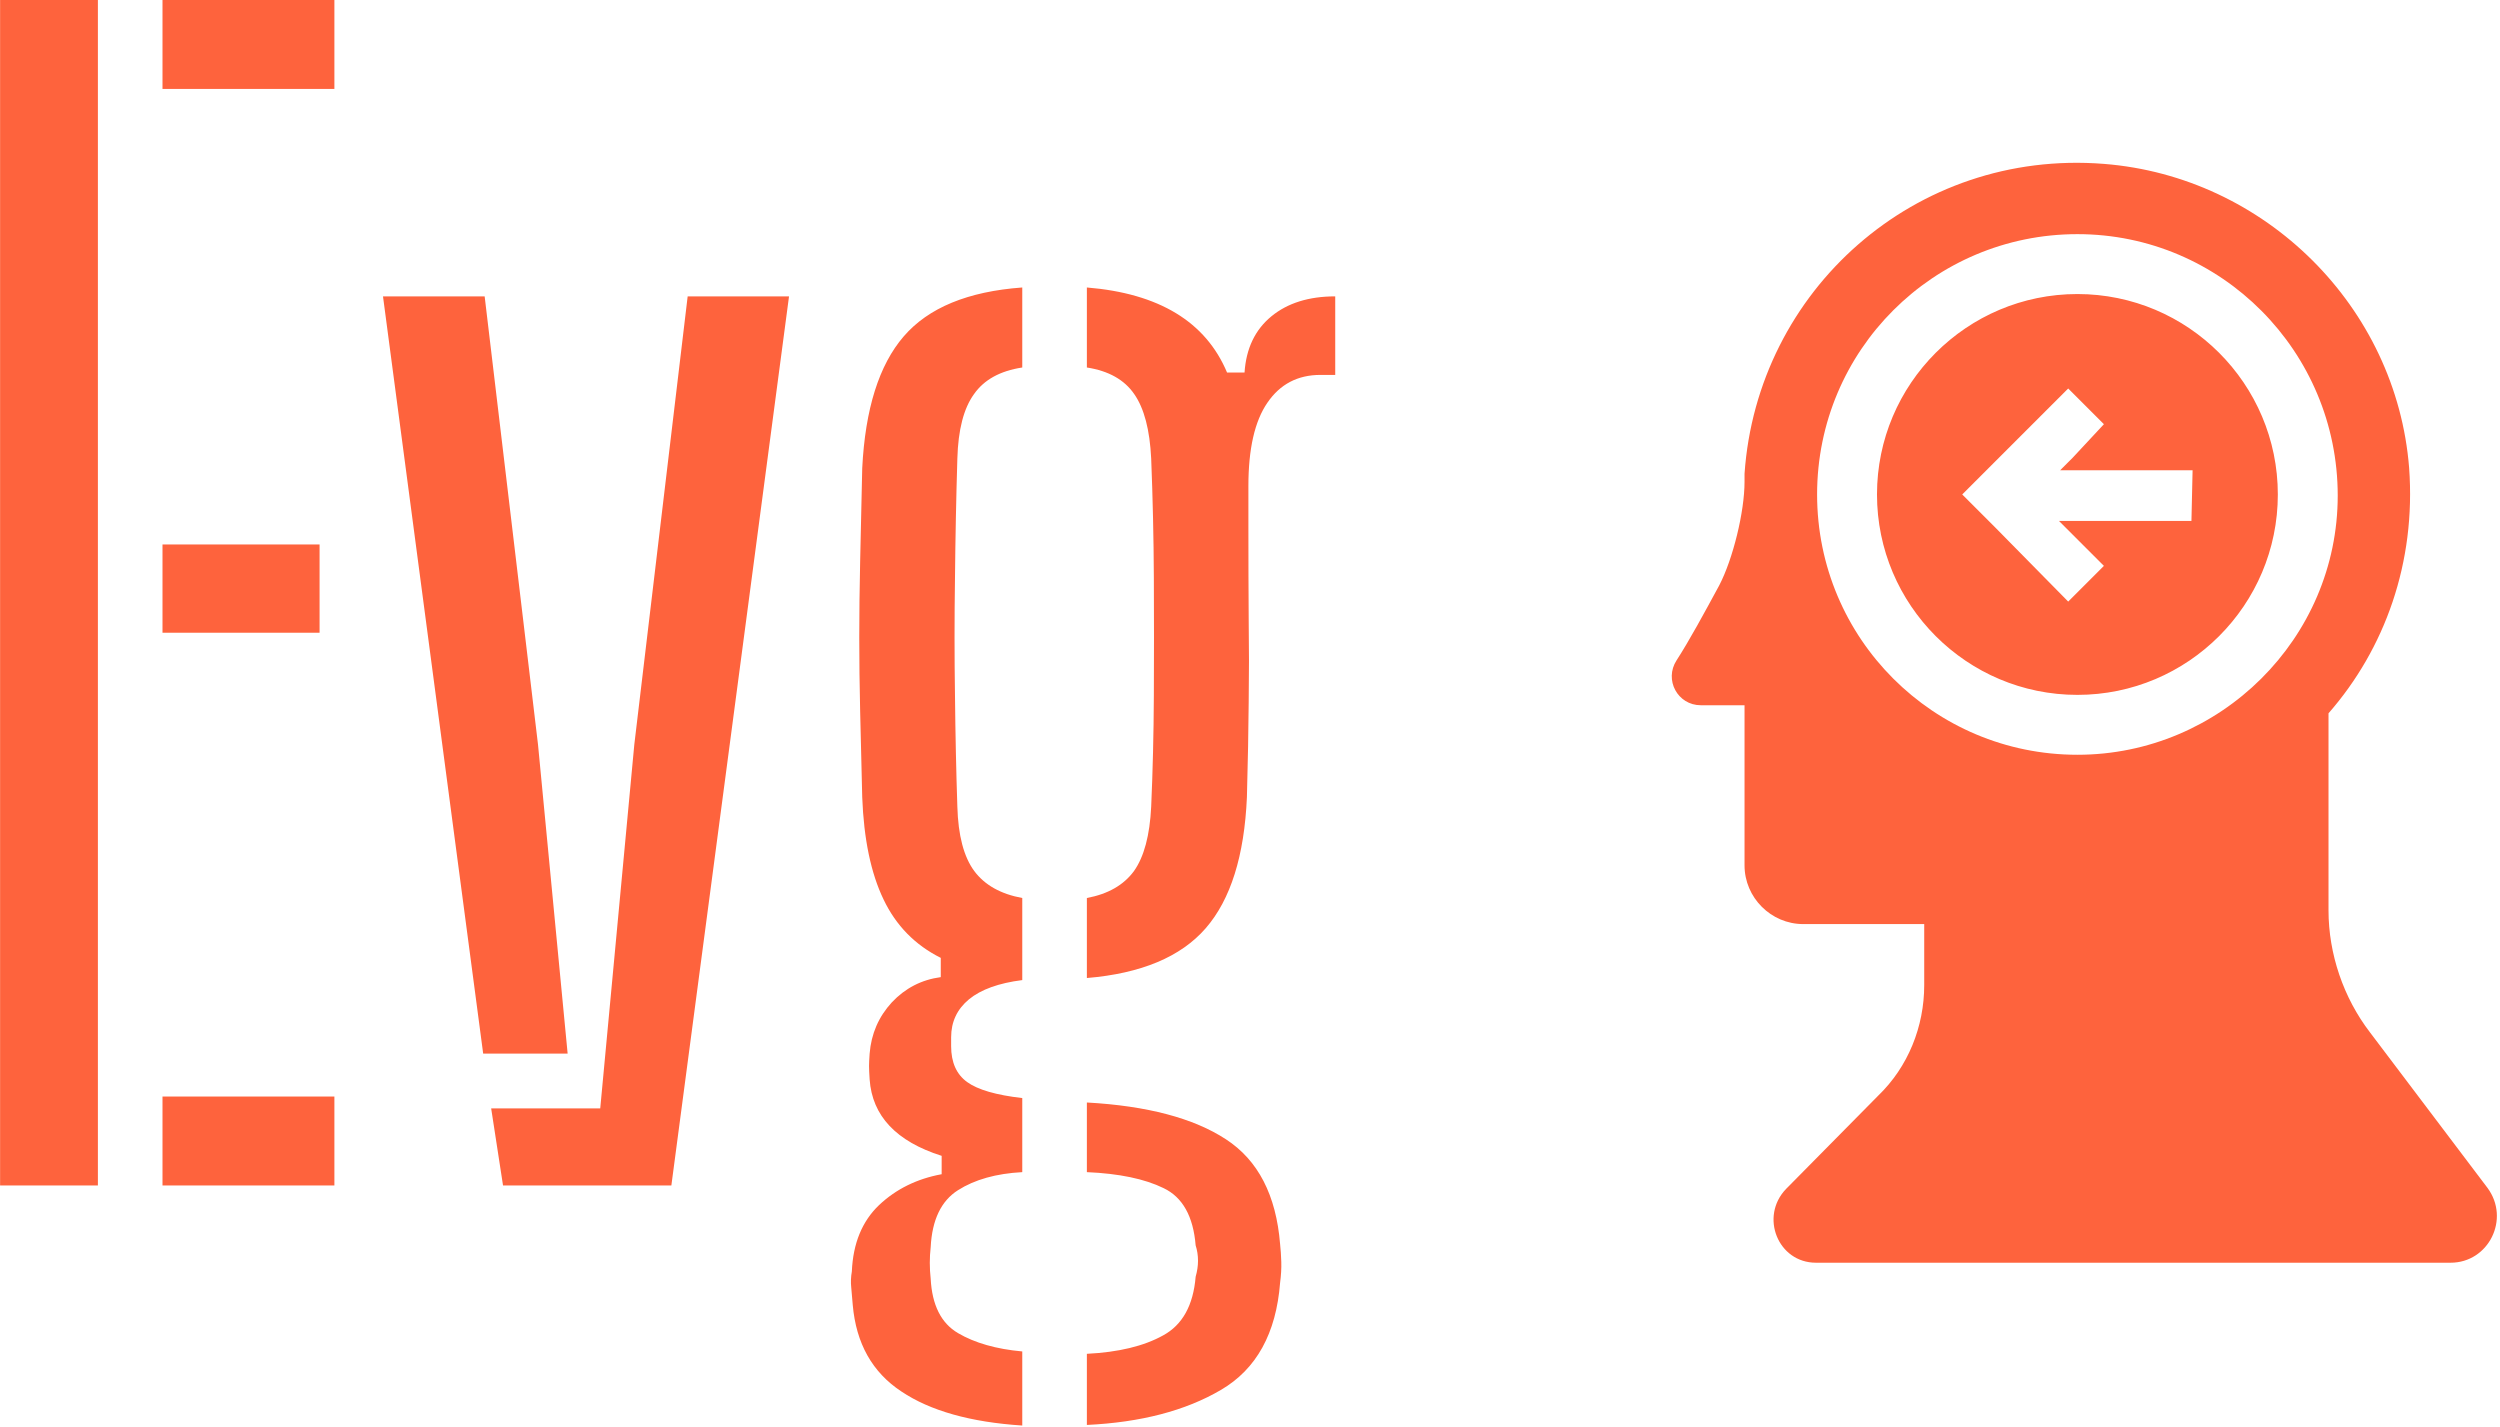 <svg xmlns="http://www.w3.org/2000/svg" version="1.1" xmlns:xlink="http://www.w3.org/1999/xlink" xmlns:svgjs="http://svgjs.dev/svgjs" width="1500" height="856" viewBox="0 0 1500 856"><g transform="matrix(1,0,0,1,-0.909,-0.34)"><svg viewBox="0 0 396 226" data-background-color="#ffffff" preserveAspectRatio="xMidYMid meet" height="856" width="1500" xmlns="http://www.w3.org/2000/svg" xmlns:xlink="http://www.w3.org/1999/xlink"><g id="tight-bounds" transform="matrix(1,0,0,1,0.24,0.09)"><svg viewBox="0 0 395.52 225.821" height="225.821" width="395.52"><g><svg viewBox="0 0 432.966 247.2" height="225.821" width="395.52"><g><svg viewBox="0 0 231.525 247.2" height="247.2" width="231.525"><g id="textblocktransform"><svg viewBox="0 0 231.525 247.2" height="247.2" width="231.525" id="textblock"><g><svg viewBox="0 0 231.525 247.2" height="247.2" width="231.525"><g transform="matrix(1,0,0,1,0,0)"><svg width="231.525" viewBox="2.65 -40 45.05 48.1" height="247.2" data-palette-color="#fe633d"><path d="M5.95 0L2.65 0 2.65-40 5.95-40 5.95 0ZM13.93 0L8.13 0 8.13-3 13.93-3 13.93 0ZM13.43-18.65L8.13-18.65 8.13-21.63 13.43-21.63 13.43-18.65ZM13.93-37L8.13-37 8.13-40 13.93-40 13.93-37ZM18.95-4.45L15.57-30 19-30 20.8-14.88 21.8-4.45 18.95-4.45ZM19.62 0L19.22-2.6 22.9-2.6 24.05-14.88 25.85-30 29.27-30 25.3 0 19.62 0ZM37.14 5.6L37.14 8.1Q34.52 7.93 33.06 6.95 31.59 5.98 31.42 4.03L31.42 4.03Q31.39 3.73 31.37 3.45 31.34 3.18 31.39 2.9L31.39 2.9Q31.45 1.48 32.31 0.66 33.17-0.15 34.42-0.38L34.42-0.38 34.42-1Q32.12-1.73 31.99-3.58L31.99-3.58Q31.97-3.88 31.97-4.03 31.97-4.17 31.99-4.45L31.99-4.45Q32.07-5.45 32.74-6.18 33.42-6.9 34.39-7.03L34.39-7.03 34.39-7.68Q33.09-8.33 32.46-9.65 31.82-10.98 31.74-13.1L31.74-13.1Q31.7-14.73 31.67-16 31.64-17.28 31.64-18.49 31.64-19.7 31.67-21.06 31.7-22.43 31.74-24.2L31.74-24.2Q31.89-27.2 33.14-28.65 34.39-30.1 37.14-30.3L37.14-30.3 37.14-27.6Q36.02-27.43 35.51-26.7 34.99-25.98 34.95-24.53L34.95-24.53Q34.89-22.53 34.87-20.5 34.84-18.48 34.87-16.53 34.89-14.58 34.95-12.78L34.95-12.78Q34.99-11.33 35.52-10.61 36.05-9.9 37.14-9.7L37.14-9.7 37.14-6.93Q35.95-6.78 35.34-6.28 34.74-5.78 34.74-5L34.74-5Q34.74-4.93 34.74-4.85 34.74-4.78 34.74-4.7L34.74-4.7Q34.74-3.88 35.28-3.49 35.82-3.1 37.14-2.95L37.14-2.95 37.14-0.45Q35.82-0.38 34.97 0.16 34.12 0.7 34.05 2.08L34.05 2.08Q34.02 2.35 34.02 2.61 34.02 2.88 34.05 3.15L34.05 3.15Q34.12 4.48 34.97 4.98 35.82 5.48 37.14 5.6L37.14 5.6ZM39.32 8.08L39.32 8.08 39.32 5.68Q40.92 5.6 41.89 5.06 42.87 4.53 42.99 3.08L42.99 3.08Q43.07 2.8 43.07 2.54 43.07 2.27 42.99 2.02L42.99 2.02Q42.87 0.55 41.91 0.09 40.95-0.38 39.32-0.45L39.32-0.45 39.32-2.8Q42.37-2.63 44.01-1.56 45.64-0.5 45.84 1.98L45.84 1.98Q45.87 2.25 45.88 2.58 45.89 2.9 45.84 3.28L45.84 3.28Q45.64 5.85 43.84 6.9 42.05 7.95 39.32 8.08ZM39.32-7L39.32-7 39.32-9.7Q40.39-9.9 40.91-10.61 41.42-11.33 41.49-12.78L41.49-12.78Q41.57-14.58 41.58-16.53 41.59-18.48 41.58-20.5 41.57-22.53 41.49-24.53L41.49-24.53Q41.42-25.98 40.92-26.7 40.42-27.43 39.32-27.6L39.32-27.6 39.32-30.3Q42.97-30 44.05-27.43L44.05-27.43 44.64-27.43Q44.72-28.65 45.55-29.33 46.37-30 47.7-30L47.7-30 47.7-27.35 47.2-27.35Q46.05-27.35 45.41-26.41 44.77-25.48 44.77-23.6L44.77-23.6 44.77-22.33Q44.77-20.5 44.78-19.1 44.8-17.7 44.78-16.31 44.77-14.93 44.72-13.1L44.72-13.1Q44.59-10.13 43.33-8.68 42.07-7.23 39.32-7Z" opacity="1" transform="matrix(1,0,0,1,0,0)" fill="#fe633d" class="wordmark-text-0" data-fill-palette-color="primary" id="text-0"></path></svg></g></svg></g></svg></g></svg></g><g transform="matrix(1,0,0,1,289.883,28.231)"><svg viewBox="0 0 143.083 190.737" height="190.737" width="143.083"><g><svg xmlns="http://www.w3.org/2000/svg" xmlns:xlink="http://www.w3.org/1999/xlink" version="1.1" x="0" y="0" viewBox="14.182 2.306 71.636 95.494" enable-background="new 0 0 100 100" xml:space="preserve" height="190.737" width="143.083" class="icon-icon-0" data-fill-palette-color="accent" id="icon-0"><path d="M49.4 13.7c-9.6 0-17.4 7.8-17.4 17.4 0 9.6 7.8 17.4 17.4 17.4s17.4-7.8 17.4-17.4C66.8 21.5 59 13.7 49.4 13.7zM59.3 33.4l-2.1 0-9.4 0 3.9 3.9-3.1 3.1-6.4-6.5-2.8-2.8 0 0 0 0 0.8-0.8 2.3-2.3 0 0 3.3-3.3 2.8-2.8 3.1 3.1L49 27.9l-1.1 1.1 9.4 0 2.1 0L59.3 33.4zM74.8 77.8c-2.3-3-3.6-6.8-3.6-10.6V50.1c4.9-5.6 7.6-13.1 7-21.3-1.1-14-12.5-25.3-26.5-26.4-16.4-1.3-30.1 11-31.2 26.9L20.5 30c0 2.6-1 6.7-2.2 9-1.3 2.4-2.6 4.8-3.7 6.5-1.1 1.7 0.1 3.9 2.1 3.9h3.8v13.9c0 2.8 2.3 5.1 5.1 5.1h10.5v5.3c0 3.6-1.4 7.1-4 9.6l-8 8.1c-2.3 2.4-0.7 6.4 2.6 6.4h27.1 28c3.3 0 5.2-3.8 3.2-6.5L74.8 77.8zM49.4 53.7c-12.5 0-22.6-10.1-22.6-22.6 0-12.5 10.1-22.6 22.6-22.6S72 18.7 72 31.2C72 43.6 61.8 53.7 49.4 53.7z" fill="#fe633d" data-fill-palette-color="accent"></path></svg></g></svg></g></svg></g><defs></defs></svg><rect width="395.52" height="225.821" fill="none" stroke="none" visibility="hidden"></rect></g></svg></g></svg>